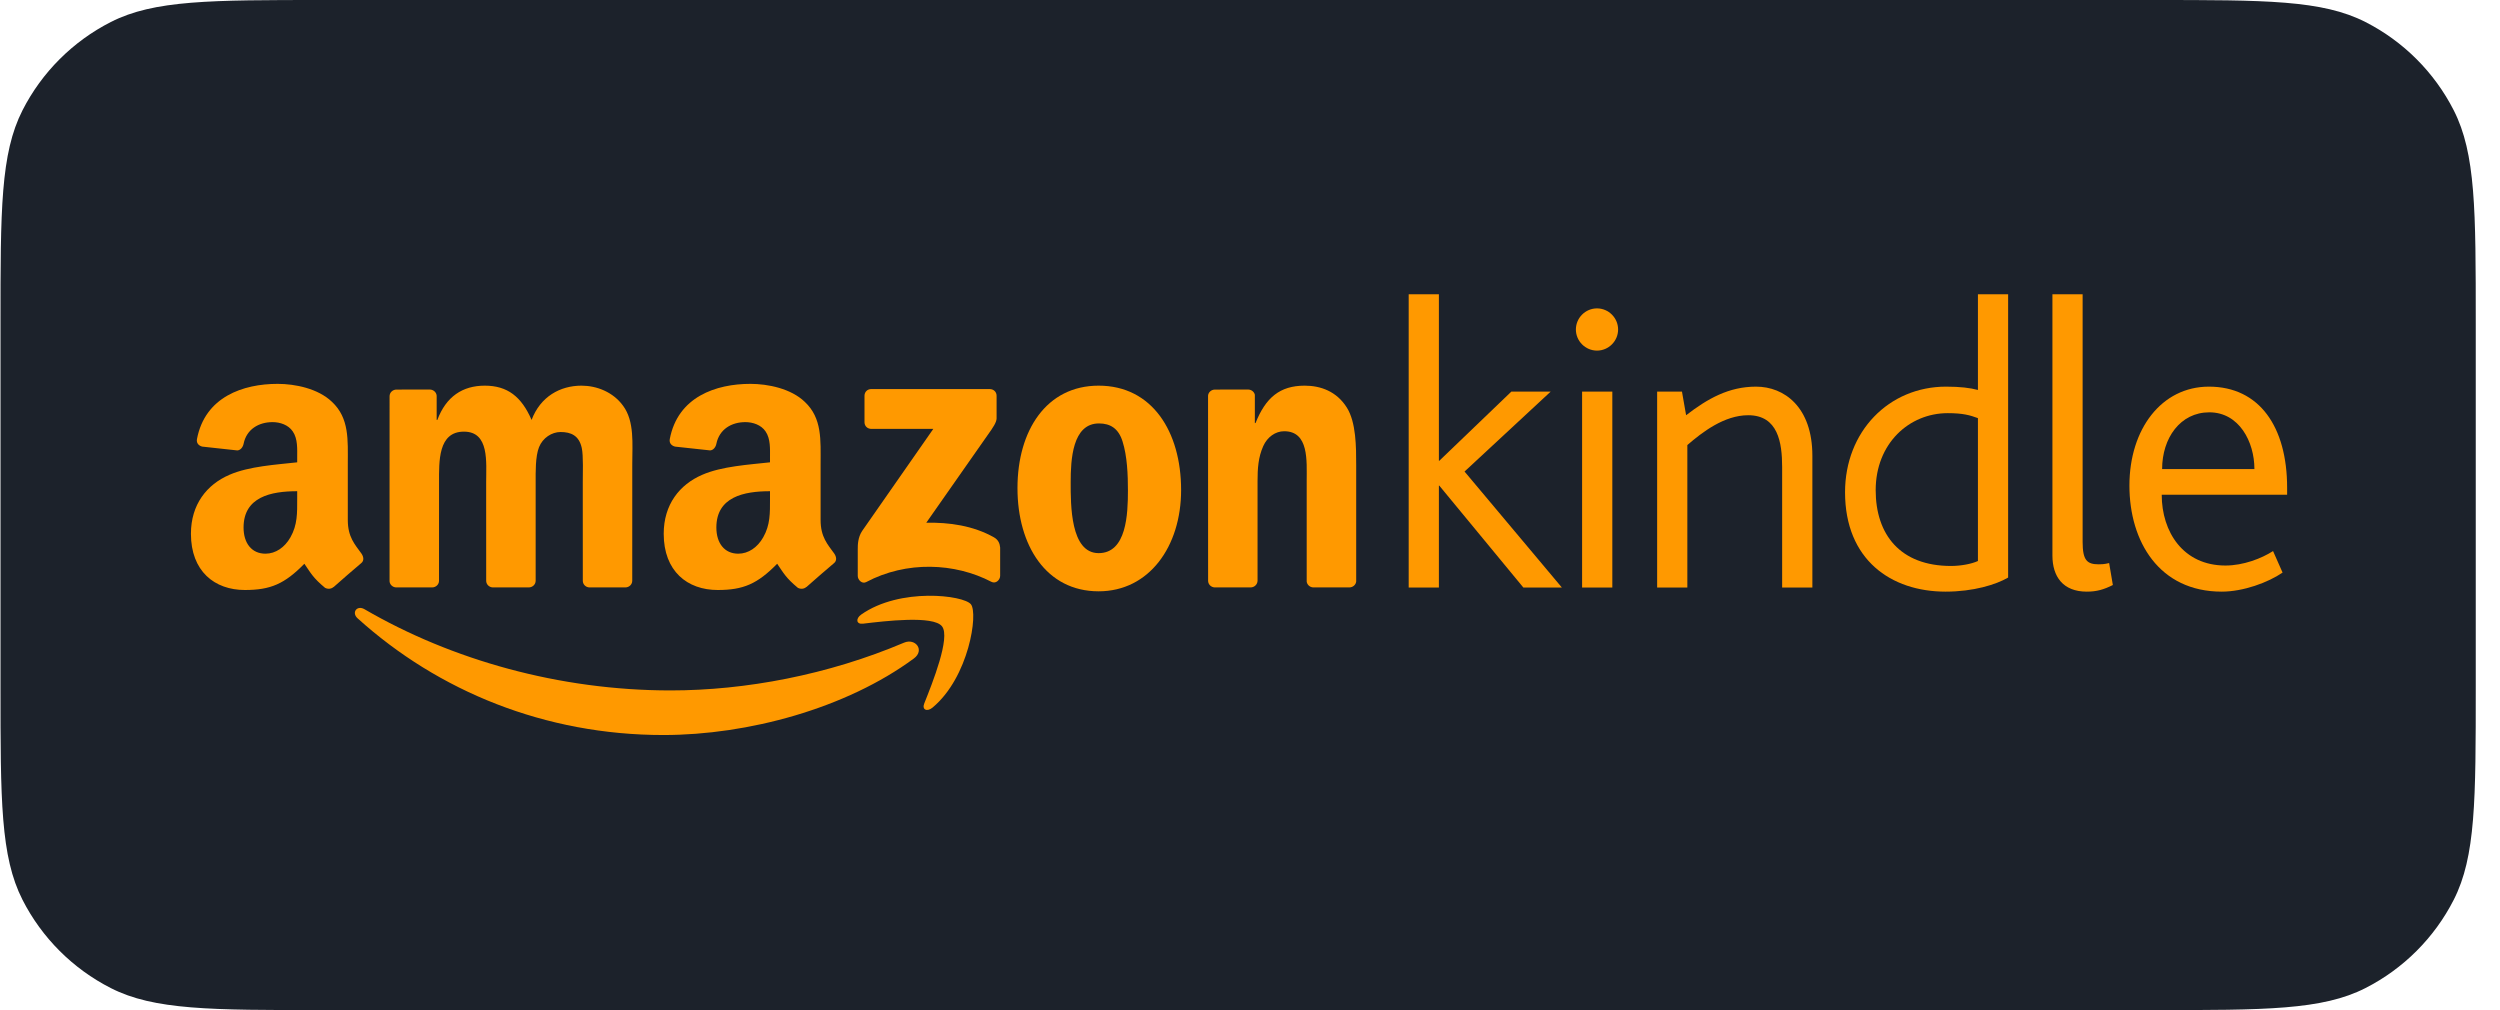 <svg width="99" height="40" viewBox="0 0 99 40" fill="none" xmlns="http://www.w3.org/2000/svg">
<path d="M0.02 12.8C0.02 8.32 0.02 6.079 0.891 4.368C1.658 2.863 2.882 1.639 4.388 0.872C6.099 0 8.339 0 12.819 0H85.24C89.72 0 91.96 0 93.671 0.872C95.177 1.639 96.401 2.863 97.168 4.368C98.04 6.079 98.04 8.32 98.04 12.8V27.2C98.04 31.68 98.04 33.921 97.168 35.632C96.401 37.137 95.177 38.361 93.671 39.128C91.96 40 89.72 40 85.24 40H12.819C8.339 40 6.099 40 4.388 39.128C2.882 38.361 1.658 37.137 0.891 35.632C0.02 33.921 0.02 31.68 0.02 27.2V12.8Z" fill="#1C222B"/>
<path fill-rule="evenodd" clip-rule="evenodd" d="M36.189 26.076C33.507 28.055 29.62 29.107 26.273 29.107C21.582 29.107 17.358 27.373 14.161 24.486C13.91 24.26 14.134 23.95 14.436 24.126C17.885 26.133 22.15 27.341 26.555 27.341C29.526 27.341 32.793 26.724 35.799 25.45C36.252 25.258 36.632 25.749 36.189 26.076Z" fill="#FF9900"/>
<path fill-rule="evenodd" clip-rule="evenodd" d="M37.304 24.803C36.961 24.363 35.037 24.594 34.173 24.698C33.911 24.73 33.87 24.501 34.106 24.335C35.641 23.257 38.155 23.568 38.448 23.929C38.742 24.293 38.37 26.815 36.932 28.018C36.711 28.203 36.501 28.104 36.599 27.86C36.922 27.051 37.647 25.242 37.304 24.803Z" fill="#FF9900"/>
<path fill-rule="evenodd" clip-rule="evenodd" d="M34.234 16.72V15.673C34.235 15.513 34.355 15.407 34.5 15.407L39.194 15.407C39.344 15.407 39.465 15.516 39.465 15.671V16.57C39.463 16.72 39.336 16.917 39.111 17.229L36.68 20.701C37.582 20.68 38.537 20.815 39.357 21.276C39.542 21.38 39.592 21.533 39.606 21.684V22.802C39.606 22.956 39.438 23.134 39.261 23.041C37.816 22.285 35.898 22.202 34.3 23.051C34.137 23.138 33.967 22.962 33.967 22.808V21.746C33.967 21.576 33.97 21.285 34.141 21.026L36.959 16.984L34.506 16.984C34.355 16.984 34.235 16.877 34.234 16.72Z" fill="#FF9900"/>
<path fill-rule="evenodd" clip-rule="evenodd" d="M17.11 23.262H15.681C15.545 23.253 15.437 23.151 15.426 23.02L15.427 15.691C15.427 15.544 15.55 15.427 15.702 15.427L17.032 15.426C17.172 15.434 17.283 15.539 17.292 15.673V16.629H17.319C17.665 15.704 18.319 15.272 19.198 15.272C20.091 15.272 20.651 15.704 21.051 16.629C21.398 15.704 22.185 15.272 23.025 15.272C23.624 15.272 24.278 15.519 24.678 16.074C25.131 16.691 25.038 17.586 25.038 18.372L25.037 22.998C25.037 23.145 24.914 23.262 24.761 23.262H23.335C23.191 23.253 23.079 23.14 23.079 22.999L23.078 19.113C23.078 18.805 23.105 18.033 23.038 17.74C22.931 17.247 22.611 17.108 22.198 17.108C21.852 17.108 21.491 17.339 21.345 17.709C21.198 18.079 21.212 18.696 21.212 19.113V22.999C21.212 23.145 21.088 23.262 20.936 23.262H19.51C19.366 23.253 19.253 23.14 19.253 22.999L19.252 19.113C19.252 18.296 19.385 17.093 18.372 17.093C17.346 17.093 17.386 18.265 17.386 19.113L17.385 22.999C17.385 23.145 17.262 23.262 17.11 23.262Z" fill="#FF9900"/>
<path fill-rule="evenodd" clip-rule="evenodd" d="M43.506 15.272C45.625 15.272 46.772 17.093 46.772 19.406C46.772 21.642 45.505 23.416 43.506 23.416C41.426 23.416 40.292 21.596 40.292 19.329C40.292 17.046 41.439 15.272 43.506 15.272ZM43.519 16.768C42.465 16.768 42.399 18.203 42.399 19.097C42.399 19.992 42.386 21.904 43.506 21.904C44.612 21.904 44.666 20.362 44.666 19.422C44.666 18.805 44.639 18.064 44.452 17.478C44.292 16.969 43.972 16.768 43.519 16.768Z" fill="#FF9900"/>
<path fill-rule="evenodd" clip-rule="evenodd" d="M49.521 23.262H48.098C47.955 23.253 47.841 23.139 47.841 22.999L47.839 15.666C47.851 15.532 47.969 15.427 48.113 15.427L49.438 15.426C49.563 15.433 49.666 15.518 49.692 15.632V16.753H49.719C50.119 15.75 50.679 15.272 51.665 15.272C52.305 15.272 52.932 15.503 53.332 16.136C53.705 16.722 53.705 17.709 53.705 18.419V23.031C53.689 23.161 53.572 23.262 53.431 23.262H52C51.867 23.253 51.761 23.156 51.745 23.031V19.051C51.745 18.249 51.839 17.077 50.852 17.077C50.505 17.077 50.185 17.308 50.026 17.663C49.825 18.11 49.799 18.557 49.799 19.051V22.998C49.796 23.145 49.673 23.262 49.521 23.262Z" fill="#FF9900"/>
<path fill-rule="evenodd" clip-rule="evenodd" d="M30.492 19.761C30.492 20.318 30.505 20.782 30.224 21.277C29.997 21.678 29.637 21.926 29.236 21.926C28.688 21.926 28.368 21.508 28.368 20.89C28.368 19.674 29.459 19.452 30.492 19.452L30.492 19.761ZM31.931 23.244C31.837 23.329 31.701 23.334 31.594 23.277C31.12 22.883 31.035 22.701 30.776 22.325C29.992 23.124 29.436 23.364 28.421 23.364C27.219 23.364 26.283 22.621 26.283 21.137C26.283 19.978 26.911 19.19 27.806 18.803C28.581 18.463 29.663 18.401 30.492 18.308V18.123C30.492 17.783 30.518 17.381 30.318 17.087C30.144 16.824 29.81 16.716 29.516 16.716C28.971 16.716 28.487 16.995 28.368 17.574C28.344 17.703 28.25 17.83 28.12 17.836L26.736 17.686C26.619 17.66 26.489 17.566 26.523 17.388C26.841 15.709 28.358 15.201 29.716 15.201C30.412 15.201 31.32 15.386 31.868 15.912C32.563 16.562 32.496 17.428 32.496 18.371V20.595C32.496 21.265 32.774 21.558 33.035 21.919C33.126 22.049 33.146 22.203 33.03 22.298C32.738 22.543 32.22 22.993 31.935 23.247L31.931 23.244Z" fill="#FF9900"/>
<path fill-rule="evenodd" clip-rule="evenodd" d="M11.769 19.761C11.769 20.318 11.782 20.782 11.502 21.277C11.275 21.678 10.914 21.926 10.513 21.926C9.965 21.926 9.645 21.508 9.645 20.89C9.645 19.674 10.736 19.452 11.769 19.452V19.761ZM13.209 23.244C13.114 23.329 12.978 23.334 12.871 23.277C12.397 22.883 12.312 22.701 12.053 22.325C11.269 23.124 10.713 23.364 9.698 23.364C8.496 23.364 7.561 22.621 7.561 21.137C7.561 19.978 8.188 19.19 9.084 18.803C9.859 18.463 10.941 18.401 11.769 18.308V18.123C11.769 17.783 11.796 17.381 11.595 17.087C11.421 16.824 11.088 16.716 10.794 16.716C10.249 16.716 9.764 16.995 9.646 17.574C9.621 17.703 9.527 17.83 9.398 17.837L8.014 17.686C7.896 17.66 7.766 17.566 7.8 17.388C8.118 15.709 9.635 15.201 10.994 15.201C11.689 15.201 12.597 15.386 13.145 15.912C13.84 16.561 13.773 17.427 13.773 18.37V20.595C13.773 21.265 14.051 21.558 14.312 21.919C14.403 22.049 14.424 22.203 14.307 22.298C14.015 22.543 13.497 22.993 13.212 23.247L13.209 23.244Z" fill="#FF9900"/>
<path d="M60.324 23.265L56.996 19.231H56.98V23.265H55.784V11.654H56.98V18.247H56.996L59.849 15.508H61.406L57.996 18.673L61.849 23.265H60.324Z" fill="#FF9900"/>
<path d="M63.241 13.884C62.782 13.884 62.405 13.507 62.405 13.048C62.405 12.589 62.782 12.212 63.241 12.212C63.7 12.212 64.077 12.589 64.077 13.048C64.077 13.507 63.7 13.884 63.241 13.884ZM62.651 23.265V15.508H63.848V23.265H62.651Z" fill="#FF9900"/>
<path d="M70.573 23.265V18.493C70.573 17.525 70.409 16.443 69.229 16.443C68.278 16.443 67.409 17.115 66.819 17.624V23.265H65.623V15.508H66.606L66.77 16.443C67.622 15.787 68.458 15.311 69.54 15.311C70.655 15.311 71.77 16.115 71.77 18.05V23.265L70.573 23.265Z" fill="#FF9900"/>
<path d="M77.047 23.429C74.884 23.429 73.064 22.166 73.064 19.493C73.064 17.083 74.802 15.311 77.064 15.311C77.621 15.311 78.015 15.36 78.326 15.442V11.654H79.522V22.871C79.047 23.15 78.146 23.429 77.047 23.429ZM78.326 16.558C78.015 16.443 77.736 16.361 77.13 16.361C75.605 16.361 74.277 17.558 74.277 19.411C74.277 21.166 75.245 22.412 77.261 22.412C77.654 22.412 78.08 22.33 78.326 22.216V16.558Z" fill="#FF9900"/>
<path d="M82.636 23.429C81.686 23.429 81.276 22.822 81.276 22.002V11.654H82.472V21.461C82.472 22.199 82.653 22.347 83.112 22.347C83.194 22.347 83.325 22.347 83.522 22.297L83.669 23.167C83.308 23.347 83.03 23.429 82.636 23.429Z" fill="#FF9900"/>
<path d="M85.604 19.592C85.604 21.067 86.456 22.395 88.128 22.395C88.833 22.395 89.554 22.117 90.013 21.822L90.39 22.674C89.817 23.068 88.833 23.429 87.98 23.429C85.505 23.429 84.325 21.445 84.325 19.23C84.325 16.984 85.603 15.311 87.472 15.311C89.472 15.311 90.57 16.902 90.57 19.313C90.57 19.395 90.57 19.493 90.57 19.592H85.604ZM87.489 16.328C86.341 16.328 85.62 17.345 85.62 18.575H89.275C89.275 17.492 88.669 16.328 87.489 16.328Z" fill="#FF9900"/>
</svg>
